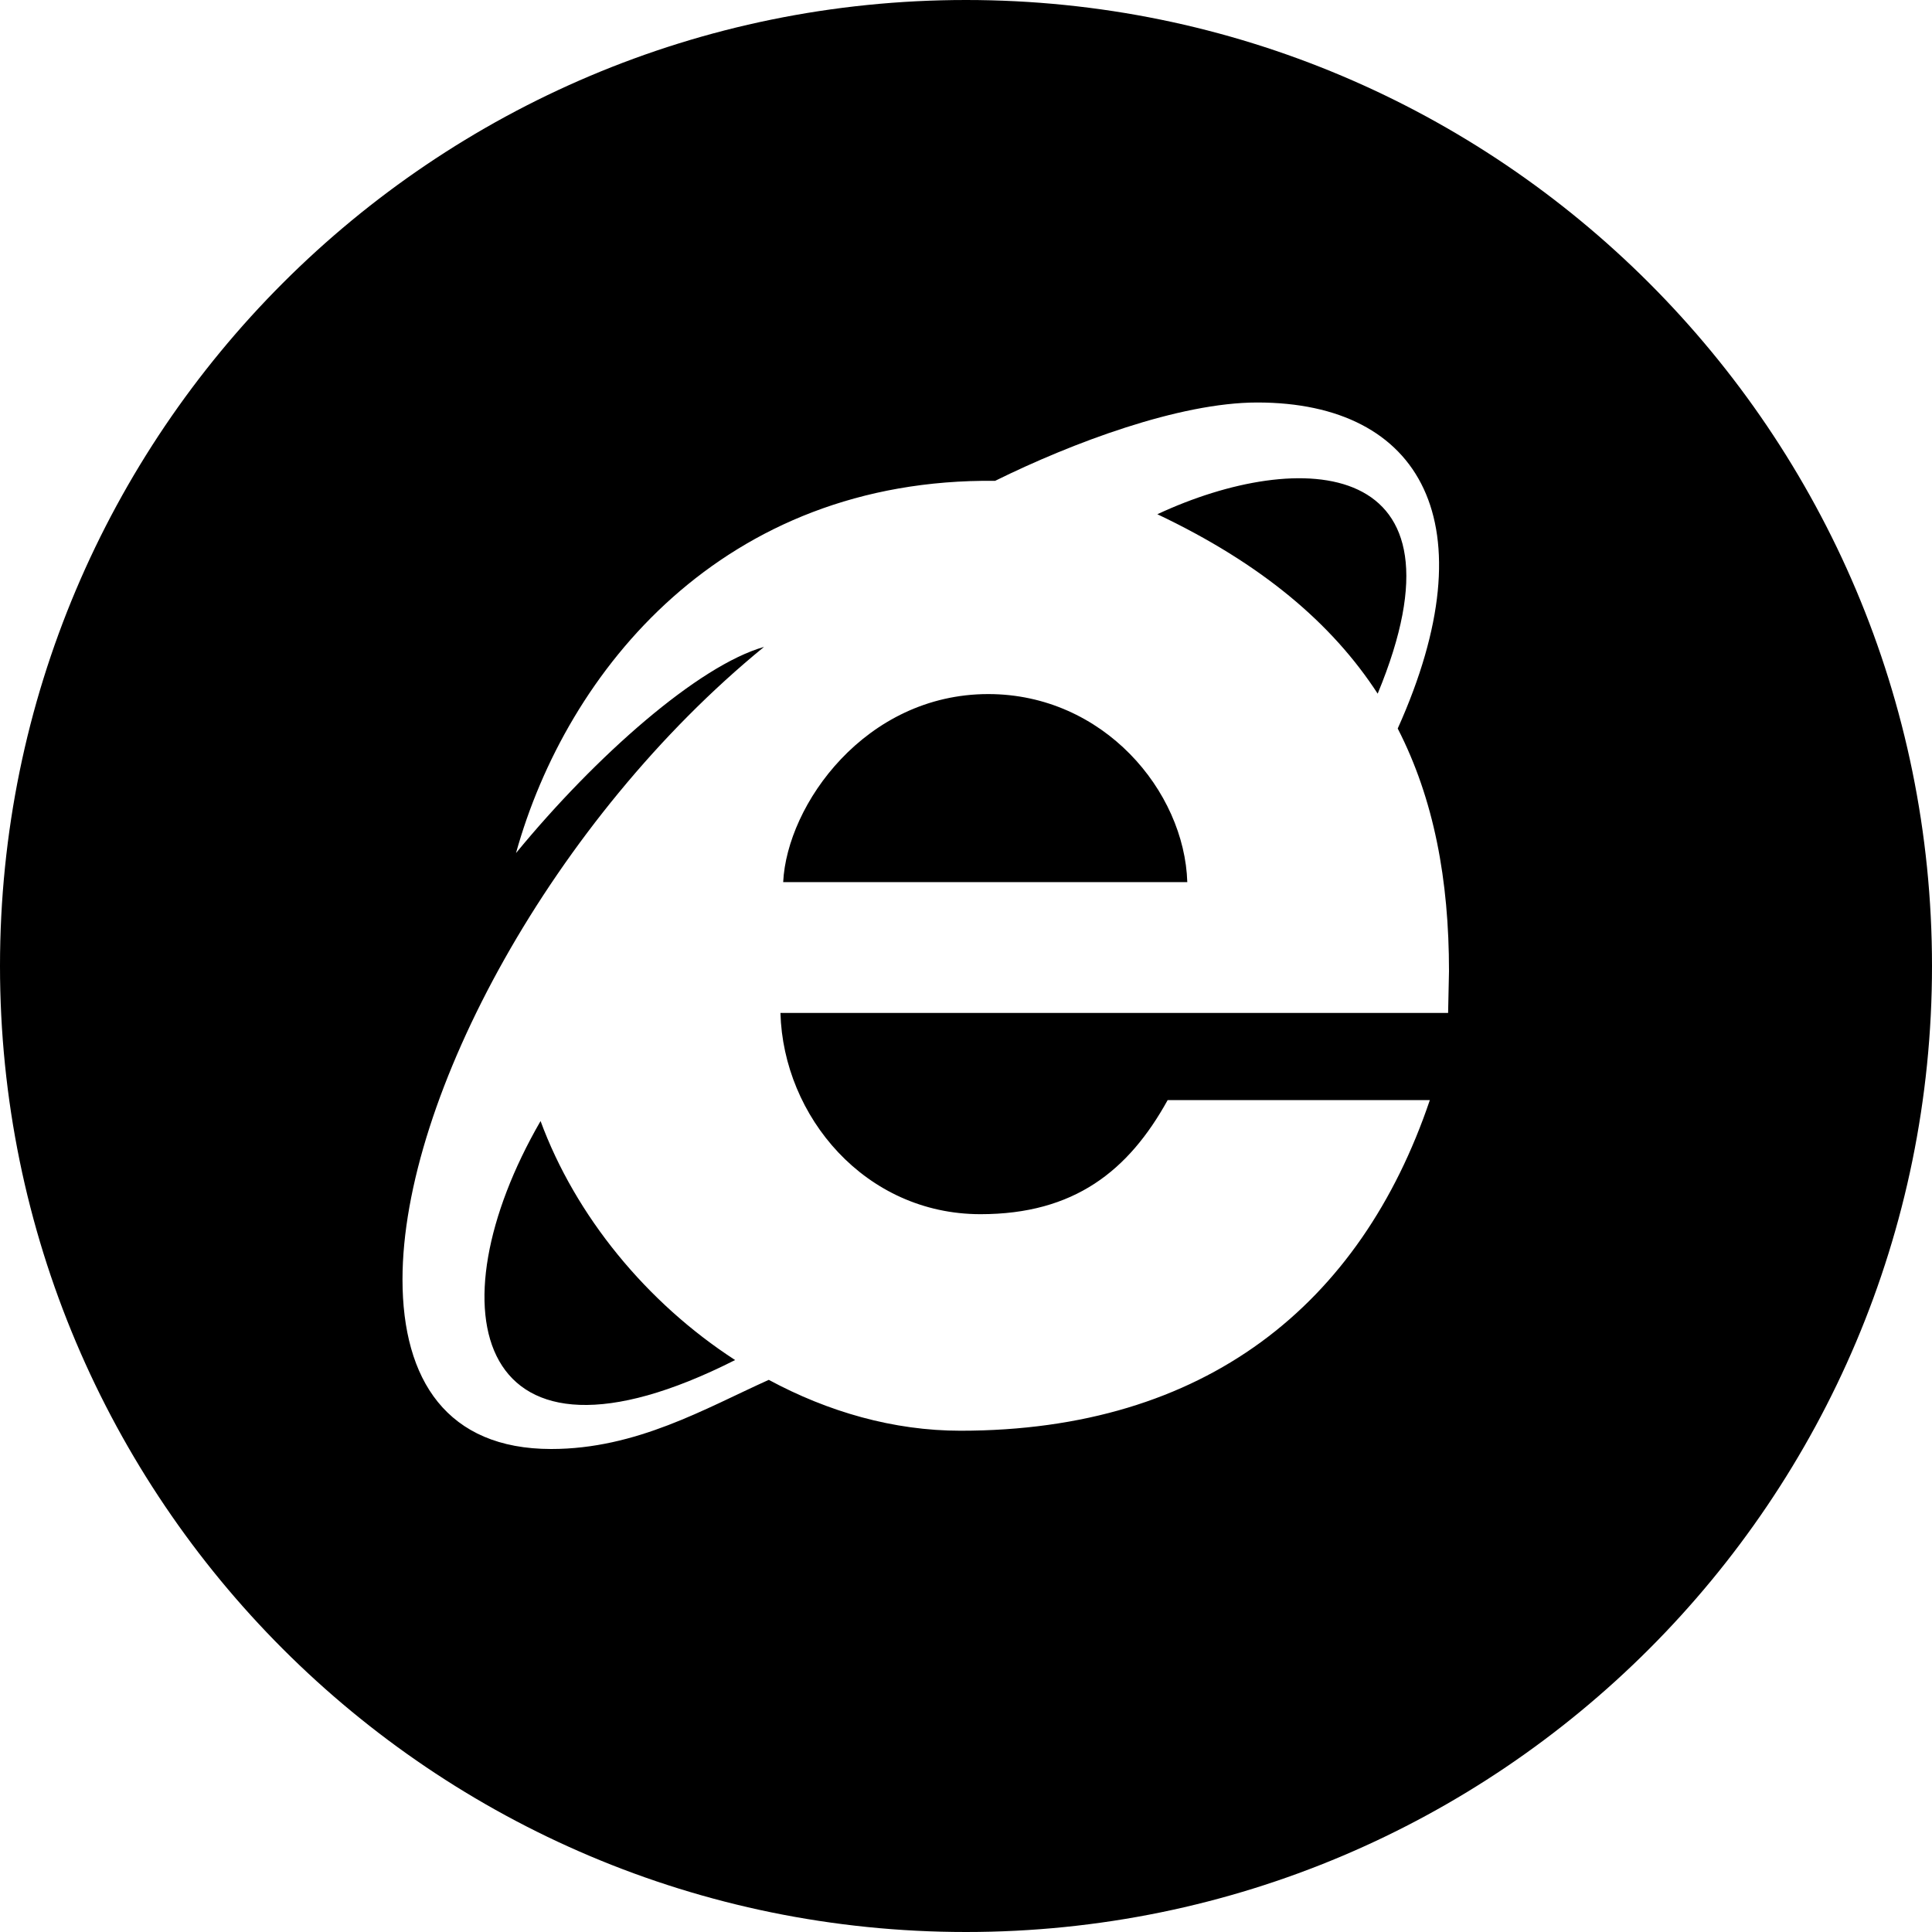 <svg xmlns="http://www.w3.org/2000/svg" width="24" height="24" viewBox="0 0 24 24"><path d="M14.749 10.958h-5.02c.047-.962 1.02-2.336 2.548-2.336 1.431.001 2.437 1.205 2.472 2.336zm-8.034 2.968c-1.362 2.356-.814 4.603 2.417 2.969-1.101-.713-1.983-1.791-2.417-2.969zm7.662-7.538c1.289.611 2.168 1.353 2.737 2.229 1.225-2.956-.963-3.057-2.737-2.229zm9.623 5.612c0 6.627-5.373 12-12 12s-12-5.373-12-12 5.373-12 12-12 12 5.373 12 12zm-6 .065c0-1.133-.186-2.136-.637-3.015 1.144-2.544.297-4.05-1.745-4.05-.97 0-2.306.504-3.256.973-3.379-.036-5.321 2.356-5.952 4.624.992-1.207 2.265-2.329 3.081-2.561-2.608 2.13-4.491 5.59-4.491 7.857 0 1.252.556 2.107 1.847 2.107 1.06 0 1.912-.503 2.703-.859.736.397 1.549.632 2.381.632 3.045 0 4.973-1.571 5.831-4.107h-3.257c-.486.879-1.161 1.417-2.325 1.417-1.432 0-2.45-1.213-2.485-2.5h8.294l.011-.518z"/></svg>